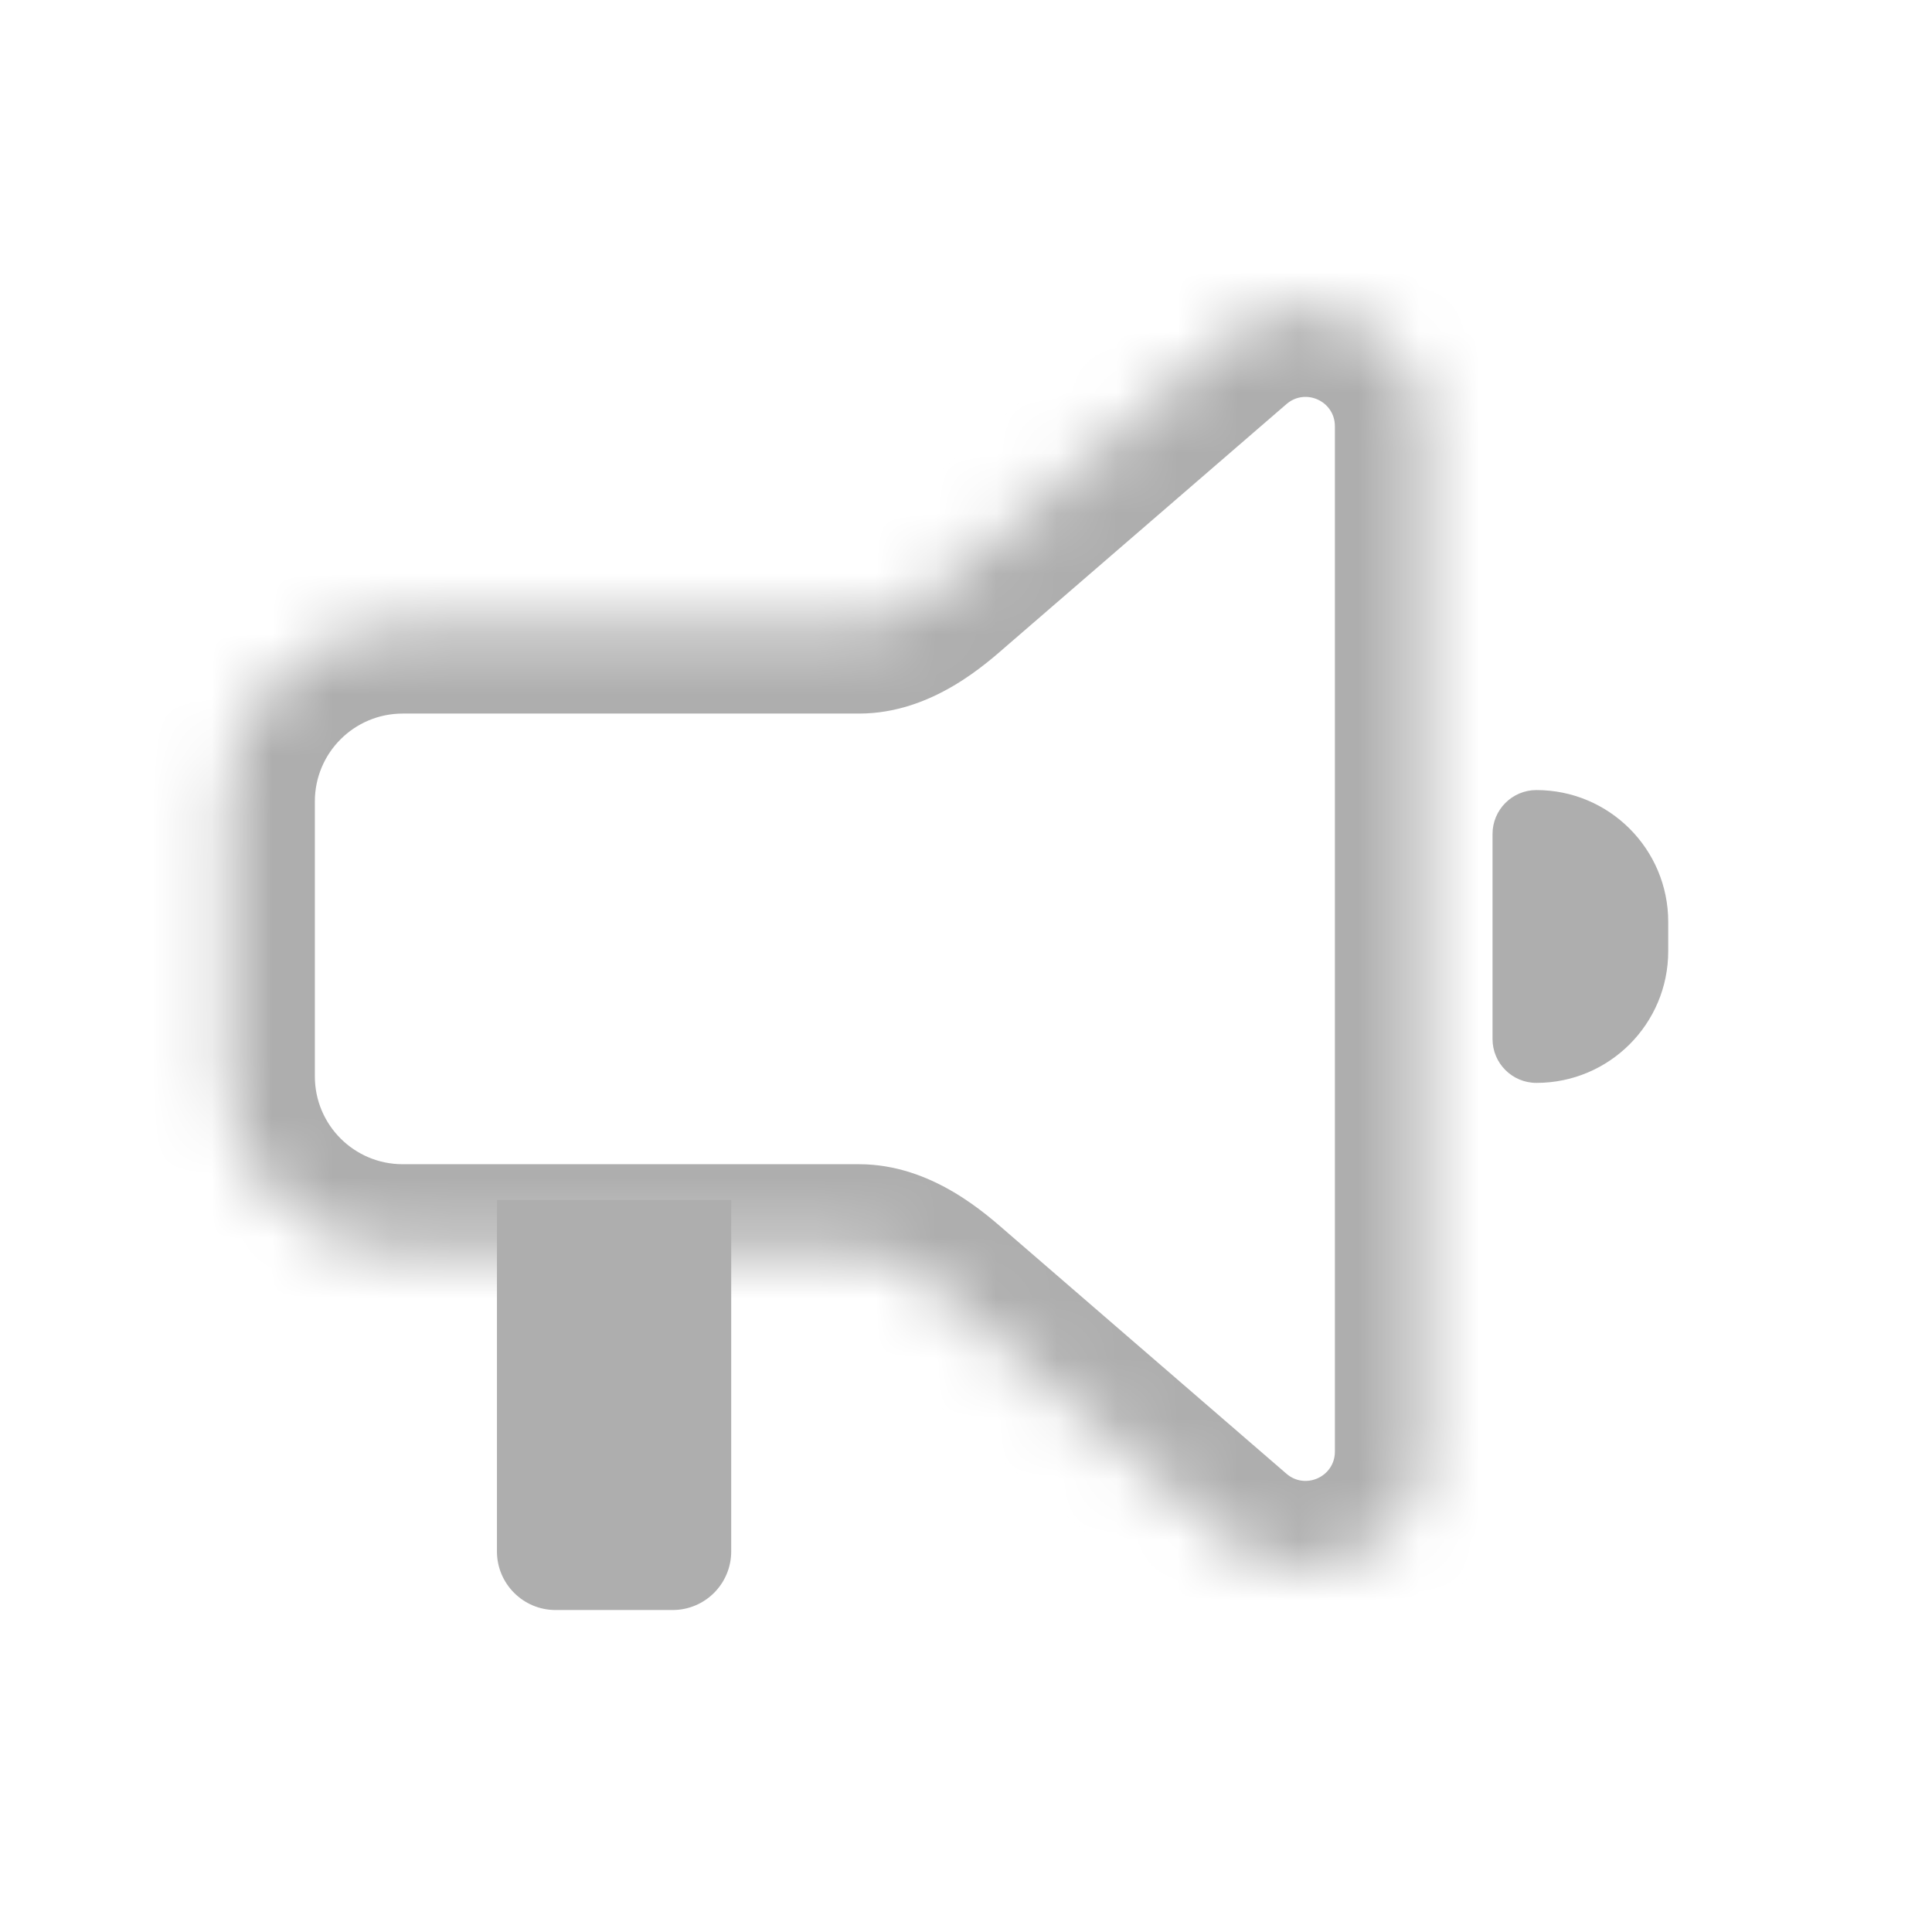 <svg width="32" height="32" viewBox="0 0 32 32" fill="none" xmlns="http://www.w3.org/2000/svg">
<mask id="path-1-inside-1_242_15289" fill="white">
<path fill-rule="evenodd" clip-rule="evenodd" d="M15.749 21.528C15.307 21.146 14.812 20.738 14.228 20.738H6.67C5.063 20.738 3.76 19.436 3.76 17.828V13.274C3.76 11.667 5.063 10.364 6.67 10.364H14.228C14.812 10.364 15.307 9.956 15.749 9.574L20.357 5.592C21.614 4.505 23.565 5.398 23.565 7.06V24.043C23.565 25.704 21.614 26.597 20.357 25.51L15.749 21.528Z"/>
</mask>
<path d="M20.357 5.592L19.405 4.491V4.491L20.357 5.592ZM20.357 25.51L19.405 26.611L20.357 25.51ZM14.228 19.283H6.67V22.193H14.228V19.283ZM5.215 17.828V13.274H2.305V17.828H5.215ZM6.67 11.819H14.228V8.909H6.67V11.819ZM16.7 10.675L21.308 6.693L19.405 4.491L14.797 8.474L16.7 10.675ZM21.308 6.693C21.622 6.421 22.11 6.644 22.11 7.06H25.02C25.02 4.152 21.605 2.59 19.405 4.491L21.308 6.693ZM22.11 7.06V24.043H25.02V7.06H22.11ZM22.11 24.043C22.11 24.458 21.622 24.681 21.308 24.41L19.405 26.611C21.605 28.512 25.02 26.95 25.02 24.043H22.11ZM21.308 24.41L16.7 20.427L14.797 22.629L19.405 26.611L21.308 24.41ZM14.228 11.819C15.442 11.819 16.341 10.986 16.7 10.675L14.797 8.474C14.571 8.669 14.426 8.786 14.299 8.861C14.183 8.93 14.172 8.909 14.228 8.909V11.819ZM5.215 13.274C5.215 12.47 5.866 11.819 6.67 11.819V8.909C4.259 8.909 2.305 10.863 2.305 13.274H5.215ZM6.67 19.283C5.866 19.283 5.215 18.632 5.215 17.828H2.305C2.305 20.239 4.259 22.193 6.67 22.193V19.283ZM14.228 22.193C14.172 22.193 14.183 22.172 14.299 22.241C14.426 22.316 14.571 22.433 14.797 22.629L16.7 20.427C16.341 20.117 15.442 19.283 14.228 19.283V22.193Z" fill="#AEAEAE" mask="url(#path-1-inside-1_242_15289)"/>
<path d="M24.721 13.814C24.721 13.412 25.046 13.086 25.448 13.086C26.654 13.086 27.631 14.064 27.631 15.269V15.754C27.631 16.959 26.654 17.936 25.448 17.936C25.046 17.936 24.721 17.611 24.721 17.209V13.814Z" fill="#AEAEAE"/>
<path d="M8.231 19.877H12.111V25.697C12.111 26.232 11.677 26.667 11.141 26.667H9.201C8.666 26.667 8.231 26.232 8.231 25.697V19.877Z" fill="#AEAEAE"/>
</svg>
